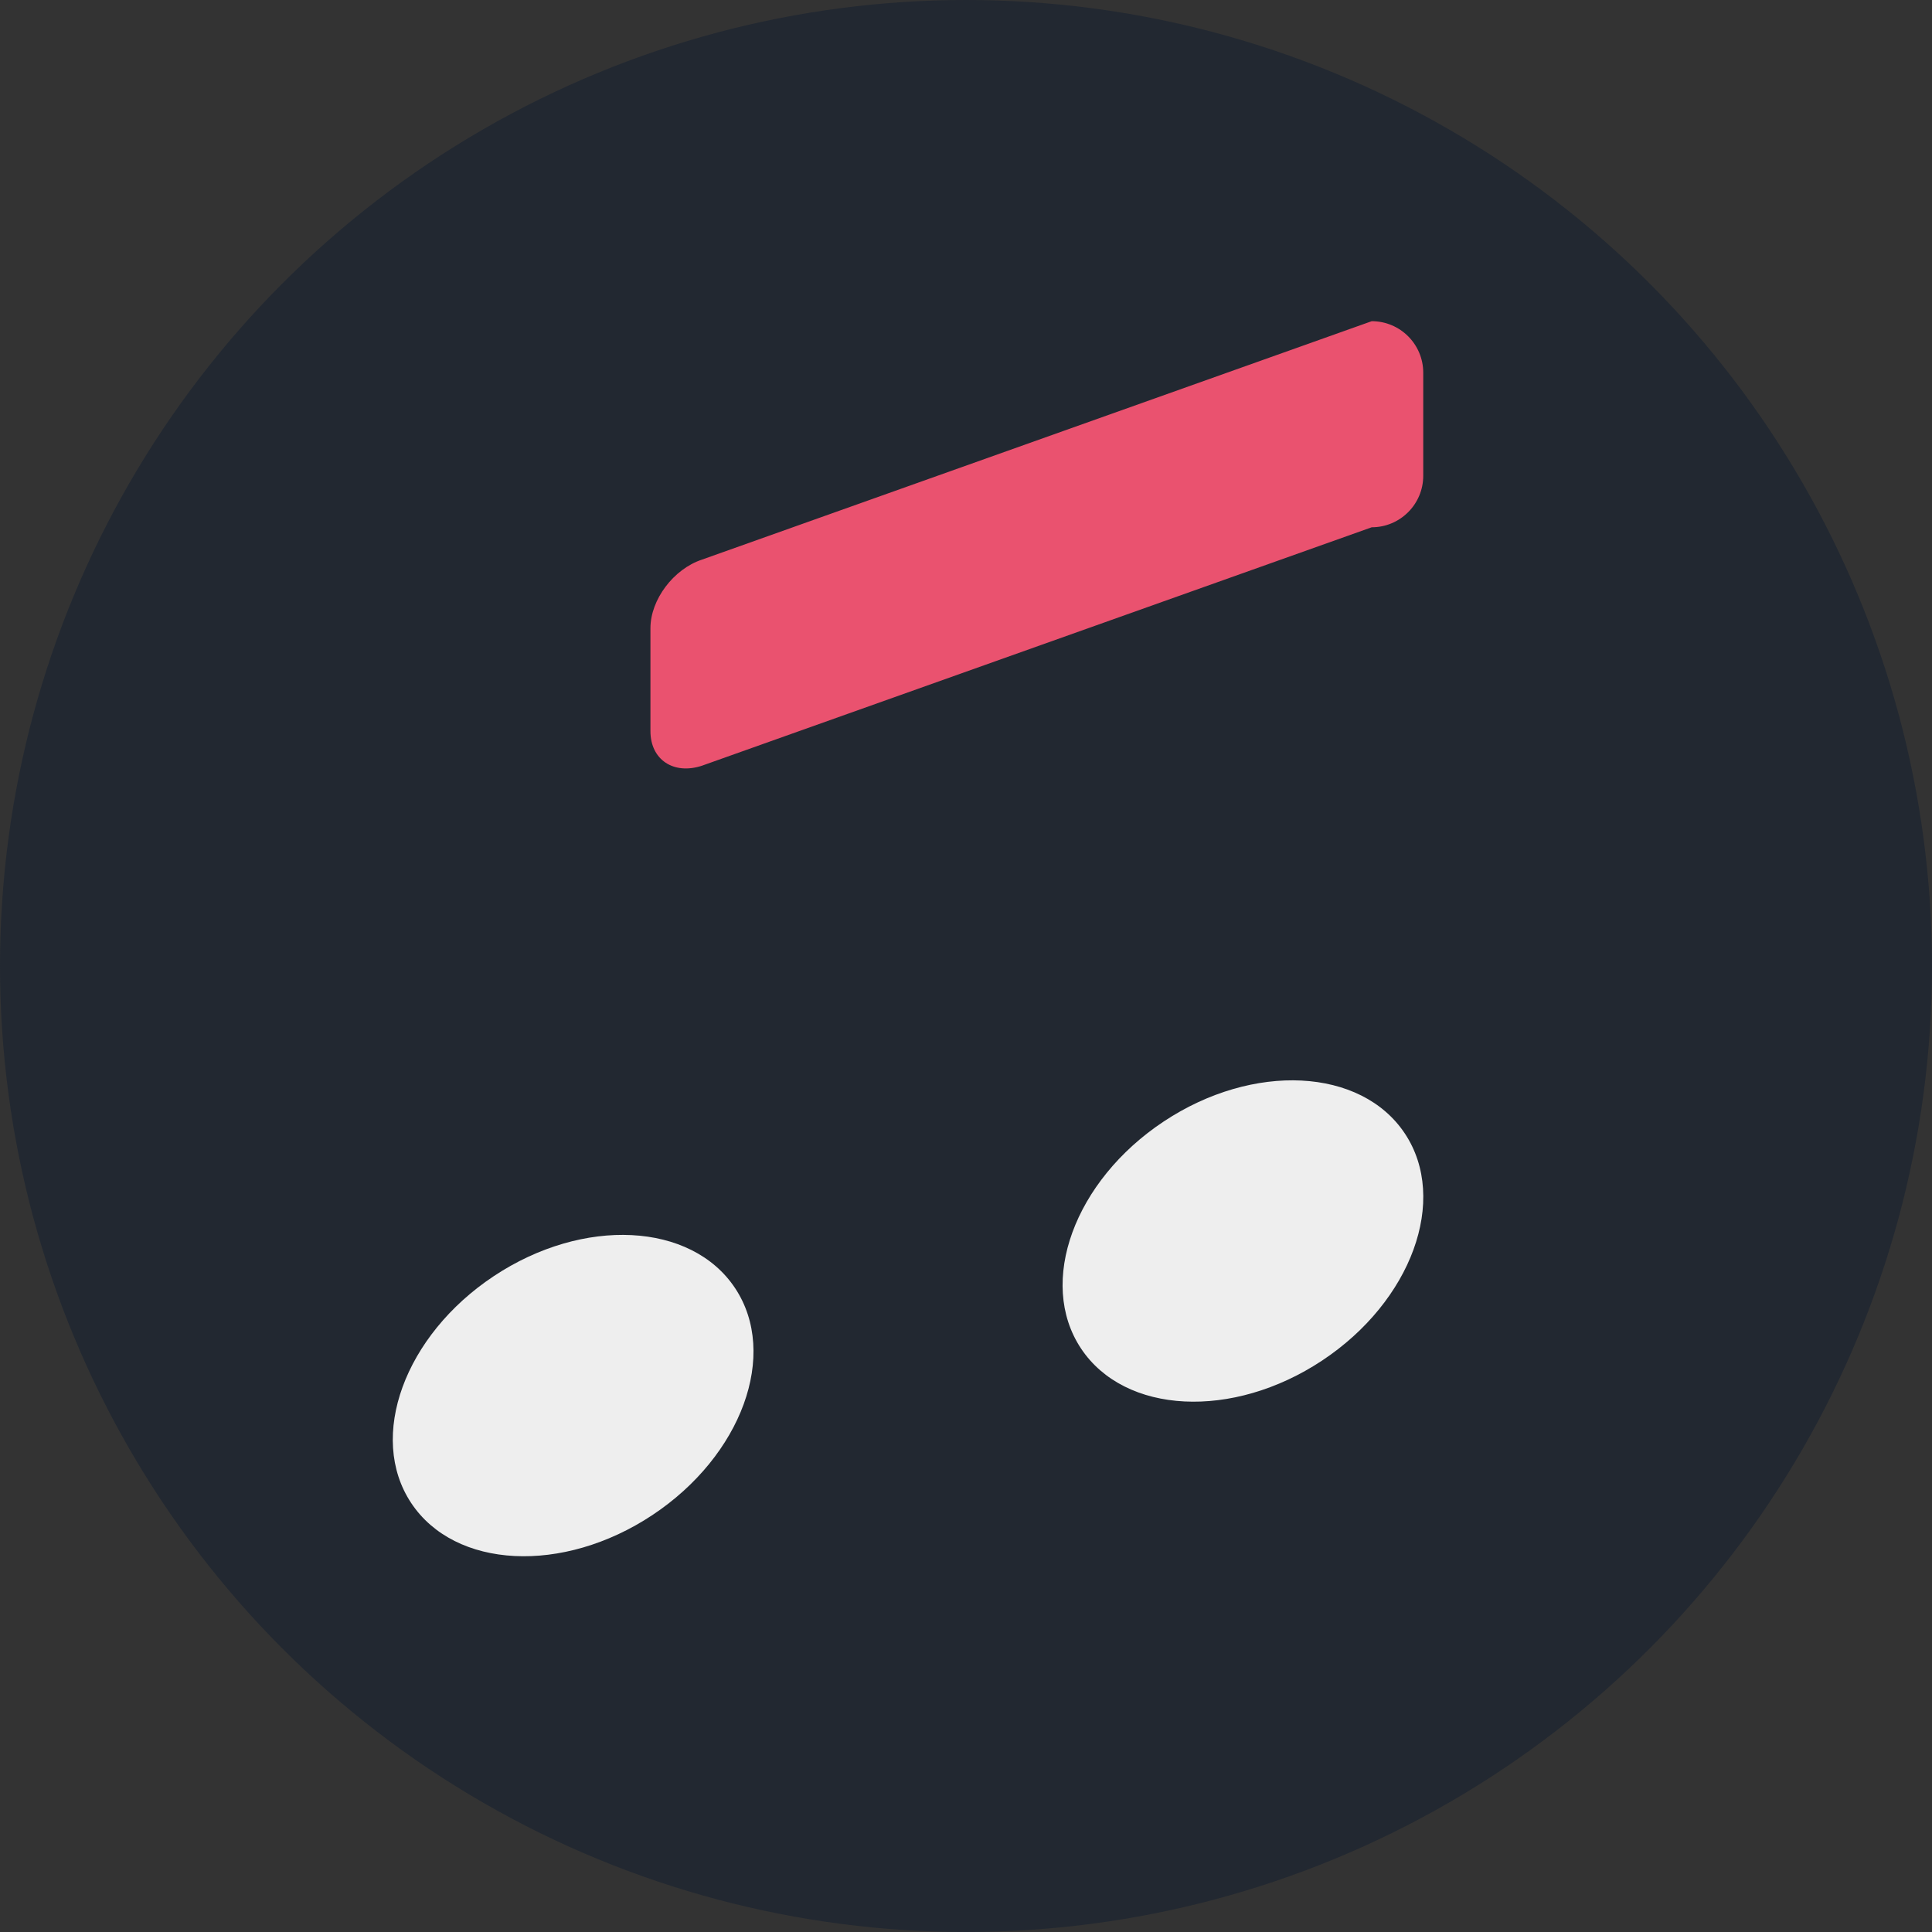 <?xml version="1.0" encoding="UTF-8"?>
<!DOCTYPE svg PUBLIC "-//W3C//DTD SVG 1.1//EN" "http://www.w3.org/Graphics/SVG/1.1/DTD/svg11.dtd">
<svg version="1.1" xmlns="http://www.w3.org/2000/svg" xmlns:xlink="http://www.w3.org/1999/xlink" width="1600" height="1600"  xml:space="preserve" id="iconCanvas">
    <rect width="100%" height="100%" fill="#333333" stroke="none"/>
    <!-- Generated by PaintCode (www.paintcodeapp.com) -->
    <circle id="iconCanvas-bc7052324baec188b9cfaec612a0b4afCanvasoval3" stroke="none" fill="rgb(34, 40, 49)" cx="800" cy="800" r="800" />
    <path id="iconCanvas-bc7052324baec188b9cfaec612a0b4afCanvasbezier" stroke="none" fill="rgb(234, 82, 111)" d="M 1136,266 L 581.33,463.46 C 557.78,471.23 538.67,496.66 538.67,520.21 L 538.67,605.54 C 538.67,629.09 557.78,641.89 581.33,634.13 L 1136,436.67 C 1159.55,436.67 1178.67,417.55 1178.67,394 L 1178.67,308.67 C 1178.67,285.11 1159.55,266 1136,266 Z M 1136,266" />
    <ellipse id="iconCanvas-bc7052324baec188b9cfaec612a0b4afCanvasoval" stroke="none" fill="rgb(238, 238, 238)" cx="0" cy="-0" rx="160.95" ry="118.75"  transform="translate(1029.35, 1027.75) rotate(-33.55)" />
    <ellipse id="iconCanvas-bc7052324baec188b9cfaec612a0b4afCanvasoval2" stroke="none" fill="rgb(238, 238, 238)" cx="0" cy="-0" rx="160.95" ry="118.75"  transform="translate(474.65, 1155.75) rotate(-33.55)" />
    <path id="iconCanvas-bc7052324baec188b9cfaec612a0b4afCanvasbezier2" stroke="none" fill="rgb(255, 0, 0)" fill-opacity="0" d="M 896,725.33 L 896,85.33 896,725.33 Z M 896,725.33" />
    <path id="iconCanvas-bc7052324baec188b9cfaec612a0b4afCanvasbezier3" stroke="none" fill="rgb(255, 0, 0)" fill-opacity="0" d="M 341.33,856.66 L 341.33,256 341.33,856.66 Z M 341.33,856.66" />
</svg>
